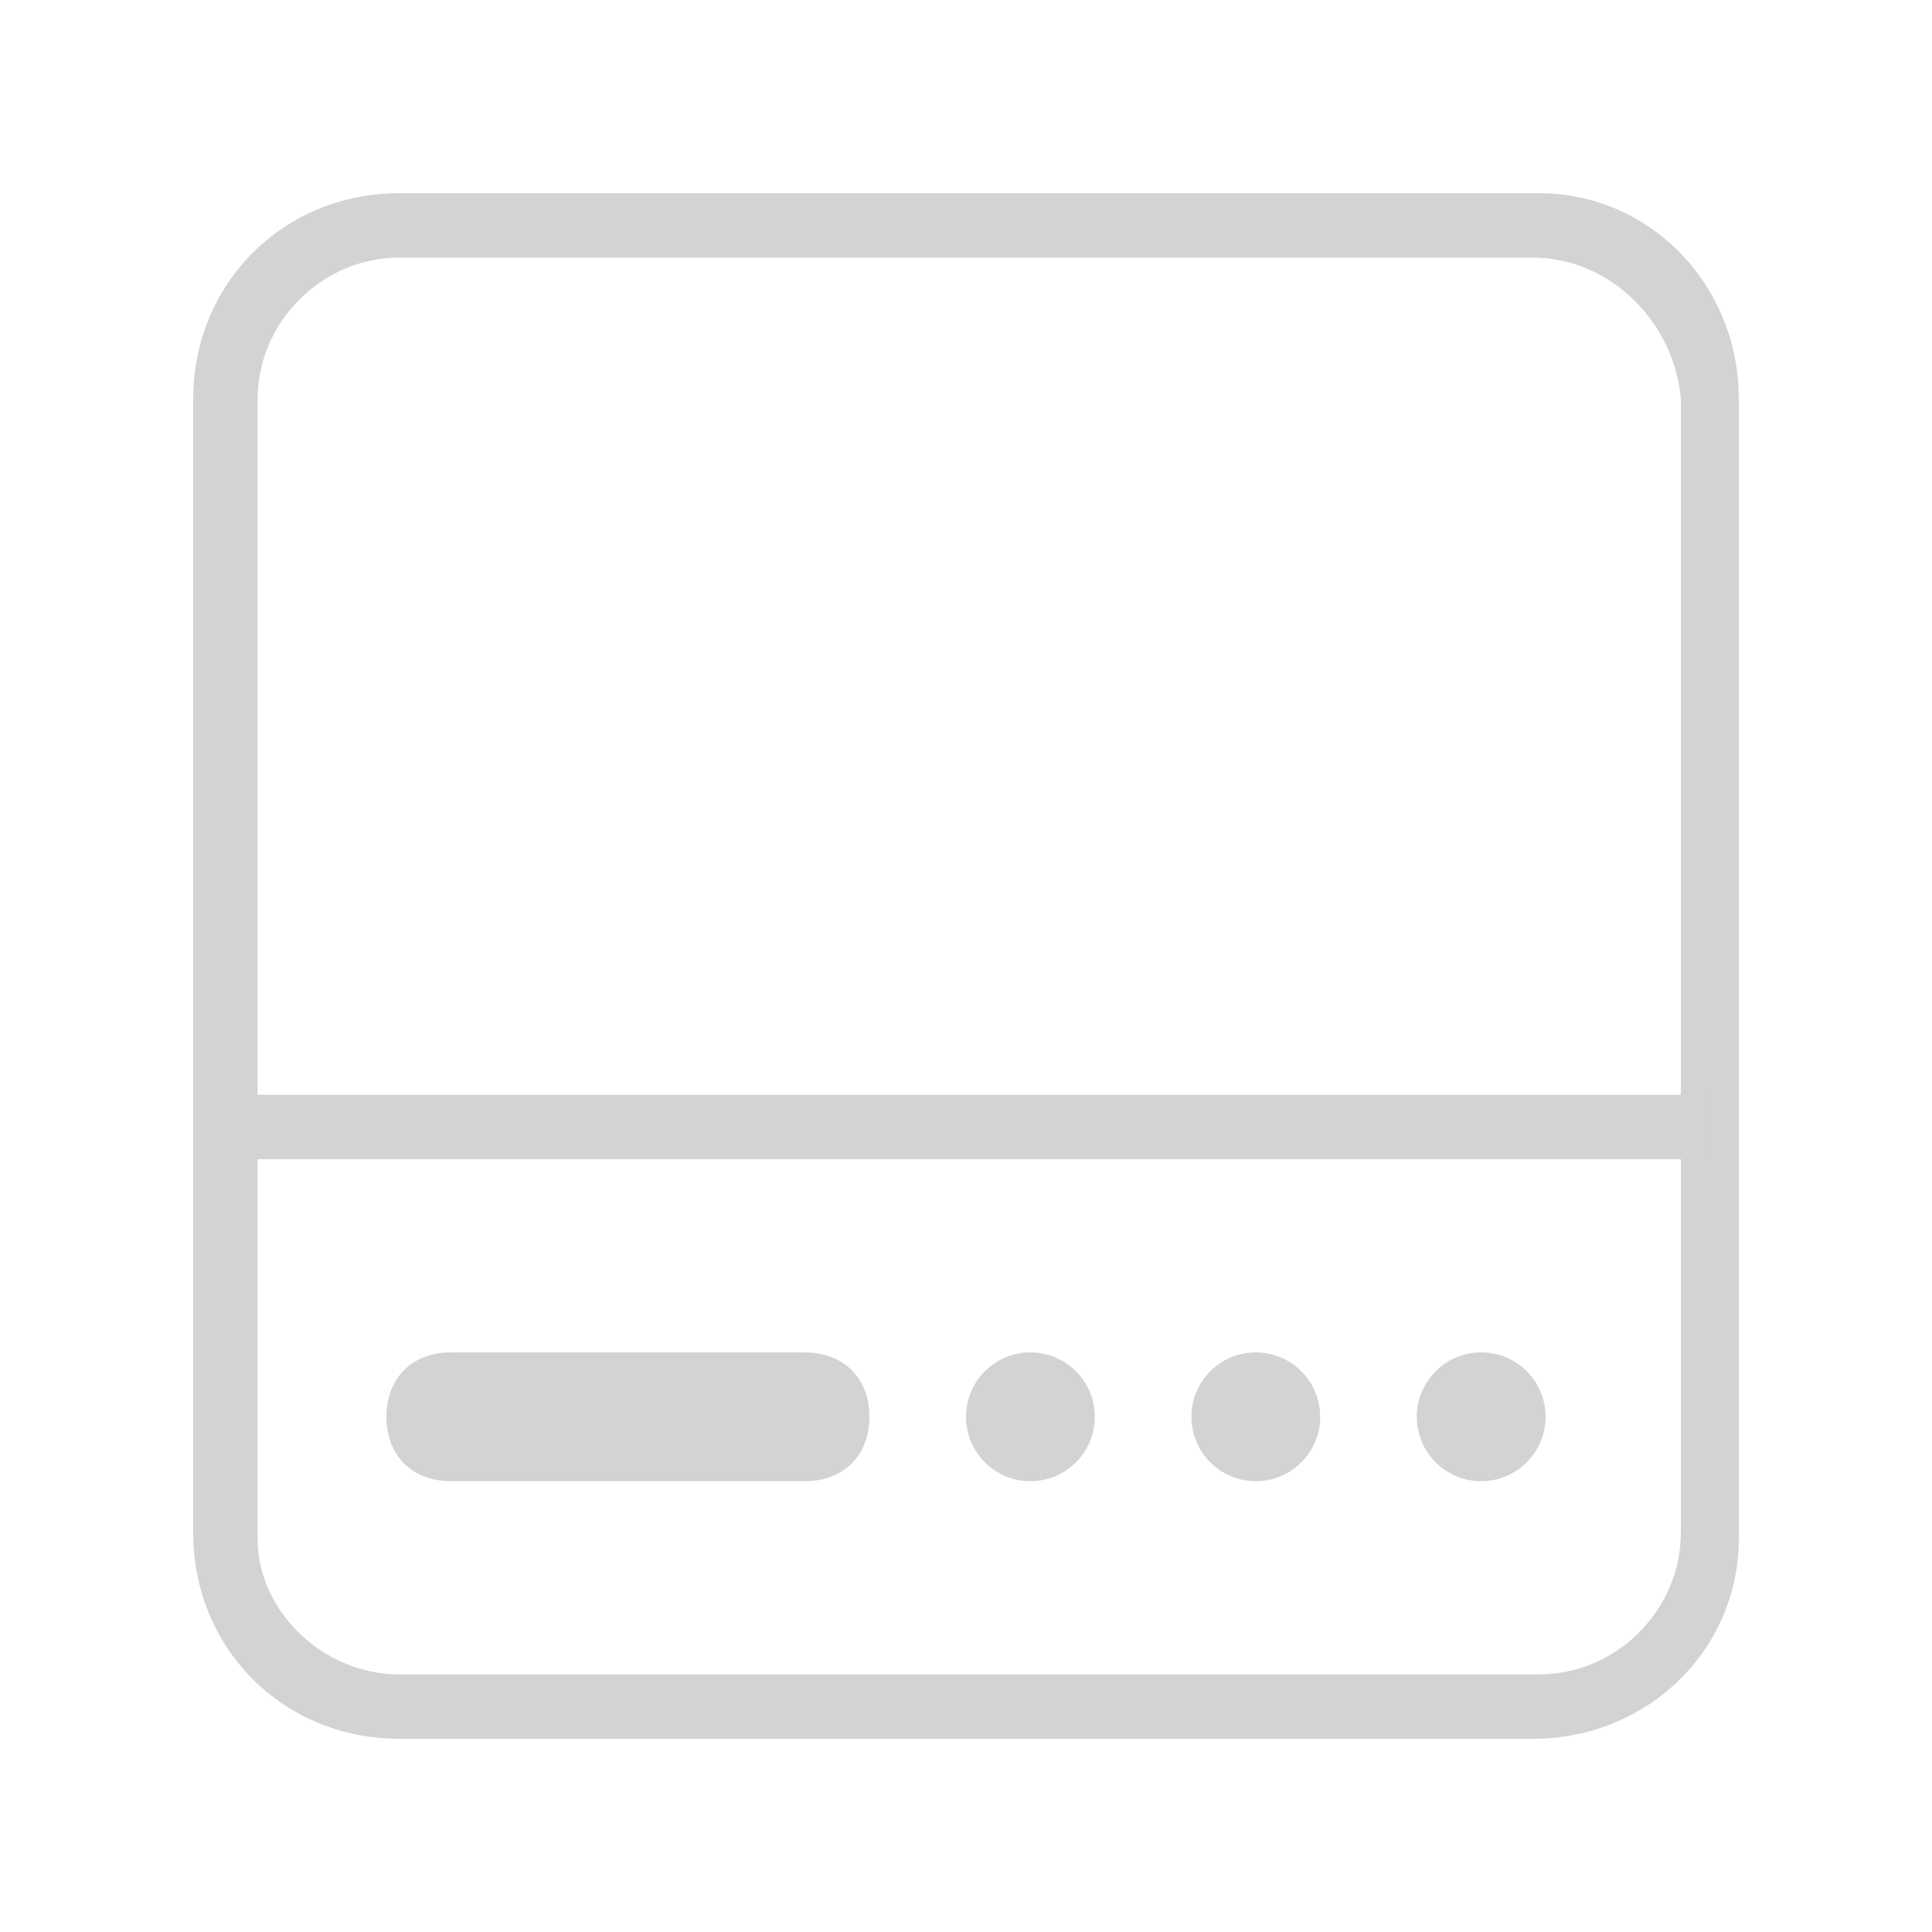 <?xml version="1.0" encoding="utf-8"?>
<!-- Generator: Adobe Illustrator 16.0.4, SVG Export Plug-In . SVG Version: 6.00 Build 0)  -->
<!DOCTYPE svg PUBLIC "-//W3C//DTD SVG 1.1//EN" "http://www.w3.org/Graphics/SVG/1.1/DTD/svg11.dtd">
<svg version="1.1" id="Layer_1" xmlns="http://www.w3.org/2000/svg" xmlns:xlink="http://www.w3.org/1999/xlink" x="0px" y="0px"
	 width="30px" height="30px" viewBox="0 0 30 30" enable-background="new 0 0 30 30" xml:space="preserve">
<g>
	<g id="XMLID_51_">
		<path fill="#D1D3D4" d="M23.8,27H6.2C4.4,27,3,25.6,3,23.8V6.2C3,4.4,4.4,3,6.2,3h17.7C25.6,3,27,4.4,27,6.2v17.7
			C27,25.6,25.6,27,23.8,27z M6.2,4C5,4,4,5,4,6.2v17.7C4,25,5,26,6.2,26h17.7c1.2,0,2.2-1,2.2-2.2V6.2C26,5,25,4,23.8,4H6.2z"/>
	</g>
	<rect x="3.5" y="17" fill="#D1D3D4" width="23" height="1"/>
	<circle id="XMLID_2625_" fill="#D1D3D4" cx="16" cy="22" r="1"/>
	<path fill="#D1D3D4" d="M12.5,23H7c-0.6,0-1-0.4-1-1s0.4-1,1-1h5.5c0.6,0,1,0.4,1,1S13.1,23,12.5,23z"/>
	<circle id="XMLID_49_" fill="#D1D3D4" cx="19.5" cy="22" r="1"/>
	<circle id="XMLID_48_" fill="#D1D3D4" cx="23" cy="22" r="1"/>
</g>
</svg>
